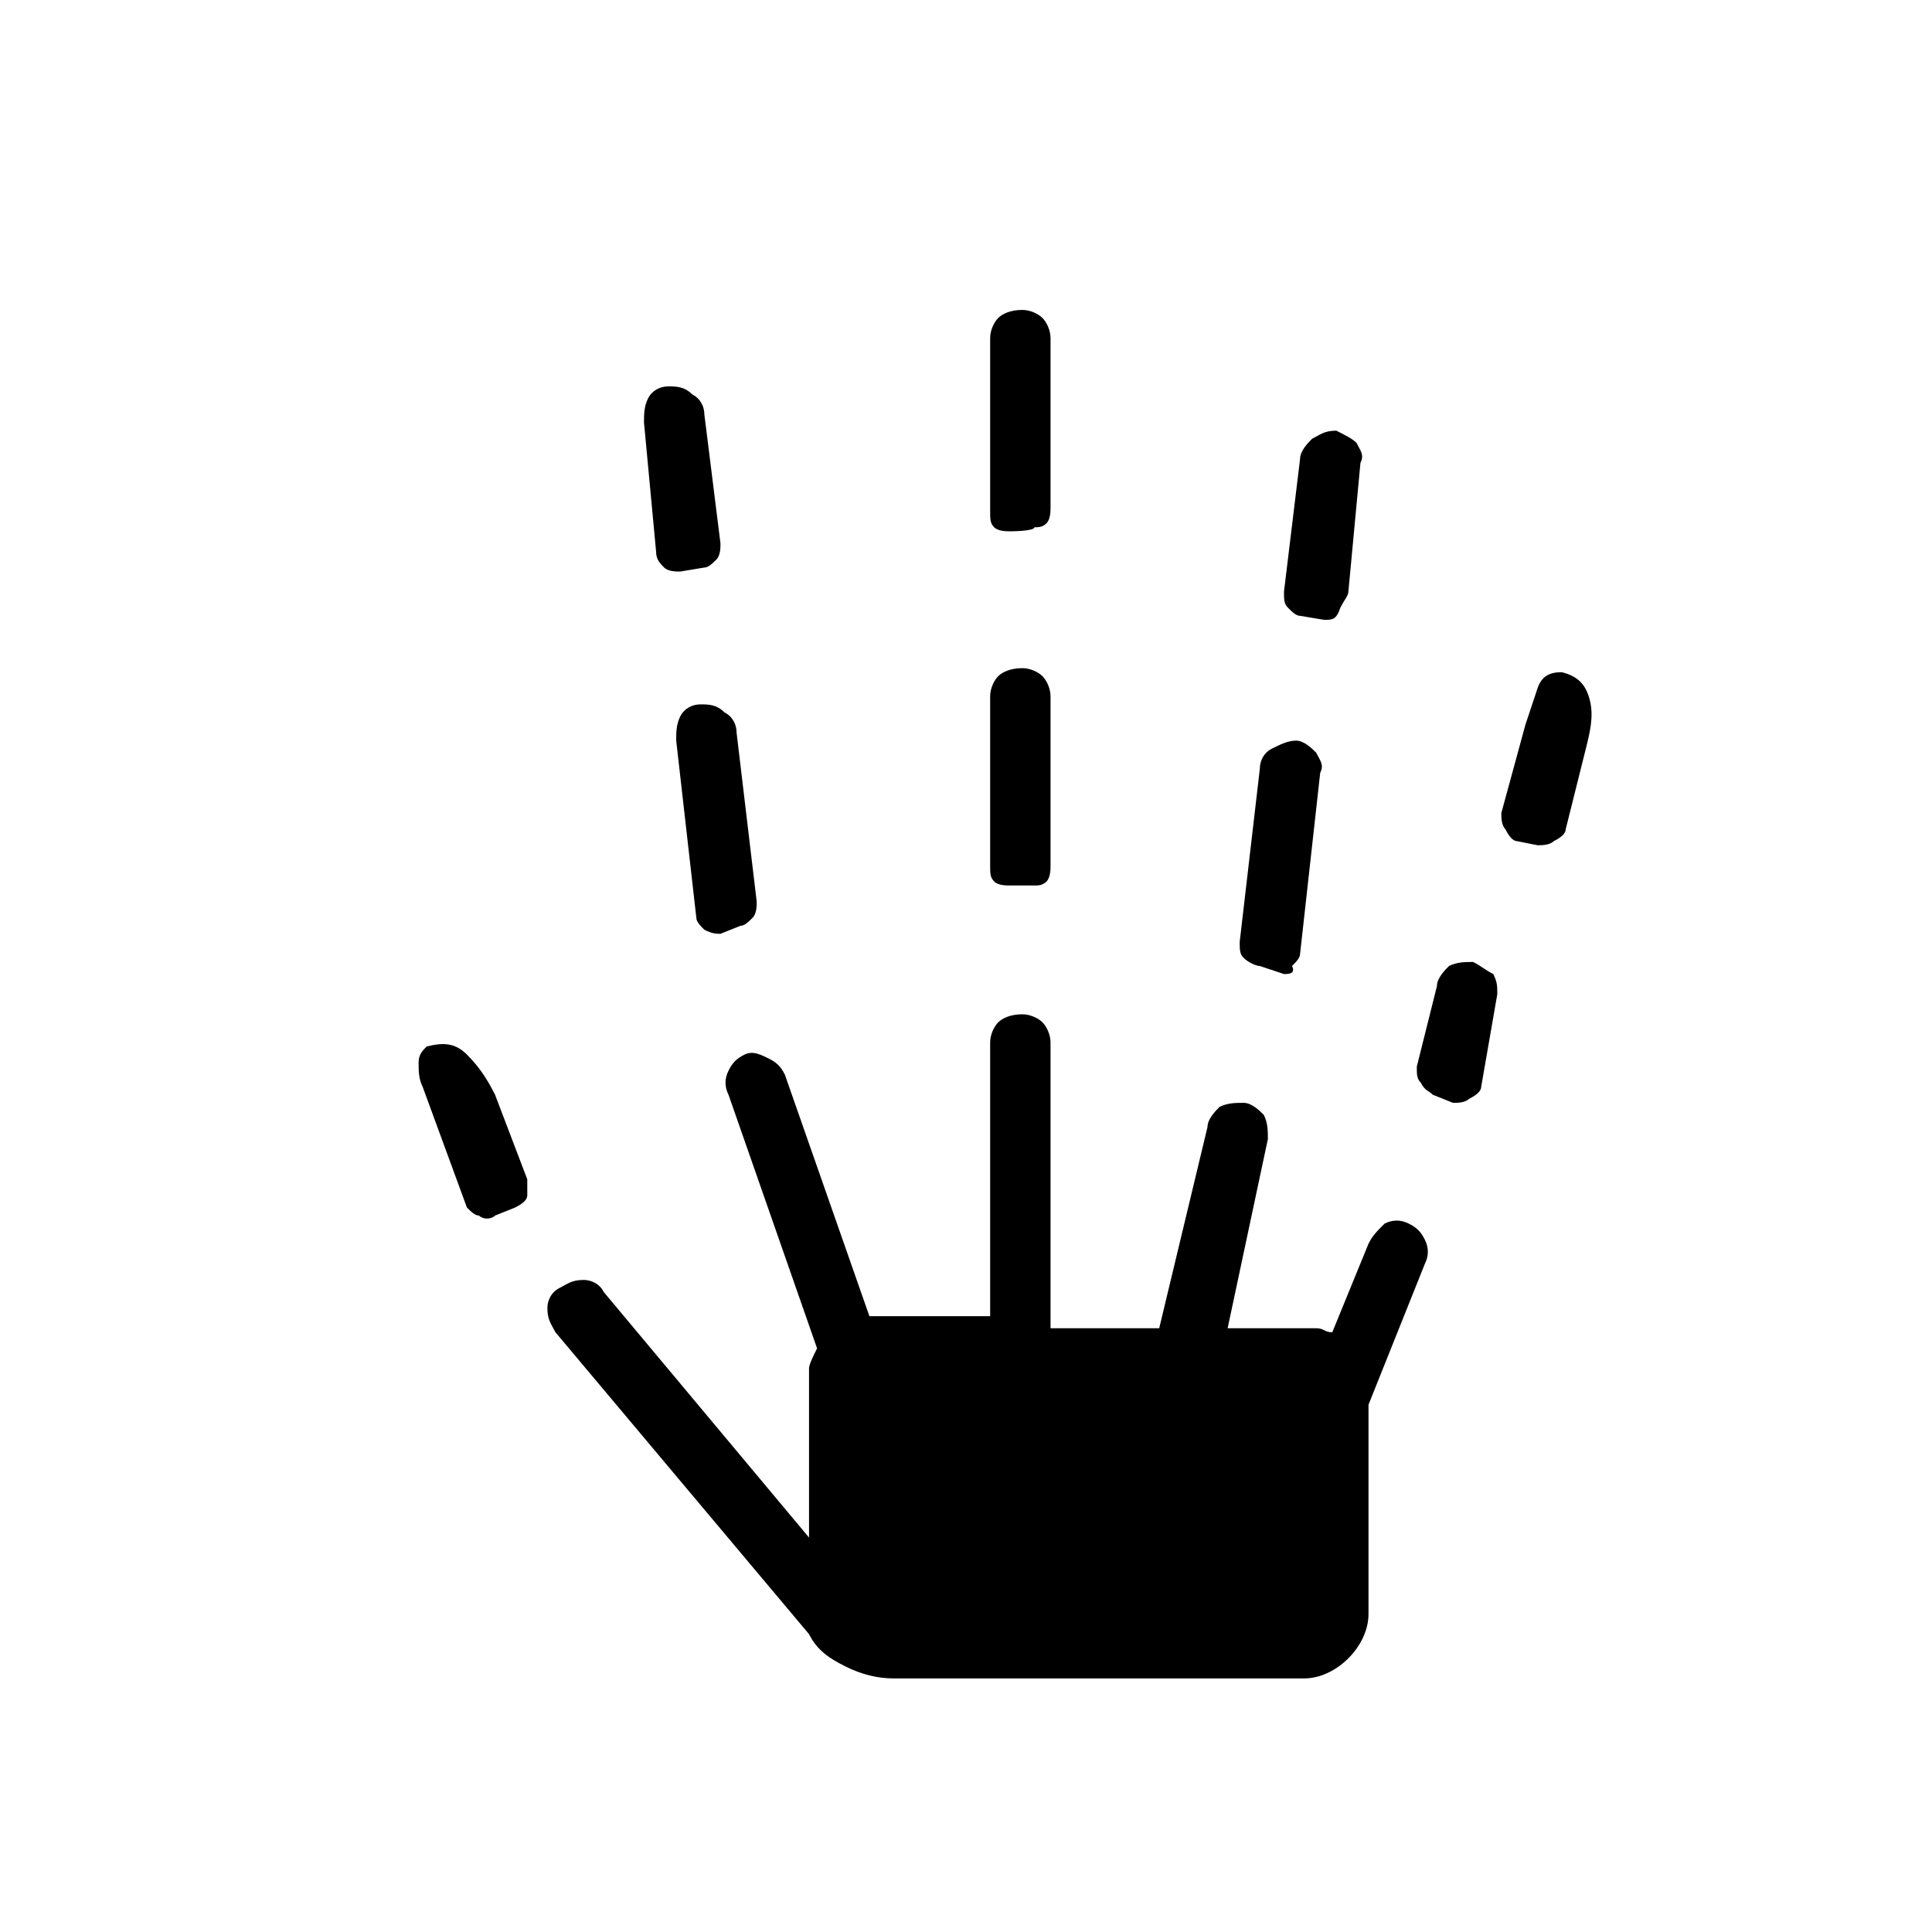 <?xml version="1.0" encoding="utf-8"?>
<!-- Generator: Adobe Illustrator 26.3.1, SVG Export Plug-In . SVG Version: 6.00 Build 0)  -->
<svg version="1.1" id="Слой_1" xmlns="http://www.w3.org/2000/svg" xmlns:xlink="http://www.w3.org/1999/xlink" x="0px" y="0px"
	 viewBox="0 0 48 48" style="enable-background:new 0 0 48 48;" xml:space="preserve">
<path d="M12.3,30.2c-0.1,0.1-0.3,0.1-0.4,0c-0.1,0-0.2-0.1-0.3-0.2l-1.1-3c-0.1-0.2-0.1-0.4-0.1-0.6s0.1-0.3,0.2-0.4
	c0.4-0.1,0.7-0.1,1,0.2c0.3,0.3,0.5,0.6,0.7,1l0.8,2.1c0,0.1,0,0.2,0,0.4c0,0.1-0.1,0.2-0.3,0.3L12.3,30.2z M22.2,41.7
	c-0.4,0-0.8-0.1-1.2-0.3c-0.4-0.2-0.7-0.4-0.9-0.8l-6.3-7.5c-0.1-0.2-0.2-0.3-0.2-0.6c0-0.2,0.1-0.4,0.3-0.5
	c0.2-0.1,0.3-0.2,0.6-0.2c0.2,0,0.4,0.1,0.5,0.3l5.1,6.1v-3.7c0-0.2,0-0.3,0-0.5c0-0.1,0.1-0.3,0.2-0.5l-2.2-6.3
	c-0.1-0.2-0.1-0.4,0-0.6s0.2-0.3,0.4-0.4c0.2-0.1,0.4,0,0.6,0.1s0.3,0.2,0.4,0.4l2.1,6h3v-6.8c0-0.2,0.1-0.4,0.2-0.5
	s0.3-0.2,0.6-0.2c0.2,0,0.4,0.1,0.5,0.2s0.2,0.3,0.2,0.5V33h2.7l1.2-5c0-0.2,0.2-0.4,0.3-0.5c0.2-0.1,0.4-0.1,0.6-0.1
	s0.4,0.2,0.5,0.3c0.1,0.2,0.1,0.4,0.1,0.6l-1,4.7h1.8c0.1,0,0.2,0,0.4,0s0.2,0.1,0.4,0.1l0.9-2.2c0.1-0.2,0.2-0.3,0.4-0.5
	c0.2-0.1,0.4-0.1,0.6,0c0.2,0.1,0.3,0.2,0.4,0.4c0.1,0.2,0.1,0.4,0,0.6L34,34.9v5.2c0,0.4-0.2,0.8-0.5,1.1s-0.7,0.5-1.1,0.5H22.2z
	 M16.9,14.2c-0.1,0-0.3,0-0.4-0.1s-0.2-0.2-0.2-0.4L16,10.5c0-0.2,0-0.4,0.1-0.6c0.1-0.2,0.3-0.3,0.5-0.3s0.4,0,0.6,0.2
	c0.2,0.1,0.3,0.3,0.3,0.5l0.4,3.2c0,0.1,0,0.3-0.1,0.4c-0.1,0.1-0.2,0.2-0.3,0.2C17.5,14.1,16.9,14.2,16.9,14.2z M17.9,23.2
	c-0.1,0-0.2,0-0.4-0.1c-0.1-0.1-0.2-0.2-0.2-0.3l-0.5-4.4c0-0.2,0-0.4,0.1-0.6s0.3-0.3,0.5-0.3s0.4,0,0.6,0.2
	c0.2,0.1,0.3,0.3,0.3,0.5l0.5,4.2c0,0.1,0,0.3-0.1,0.4S18.5,23,18.4,23C18.4,23,17.9,23.2,17.9,23.2z M25.1,22c-0.1,0-0.3,0-0.4-0.1
	s-0.1-0.2-0.1-0.4v-4.2c0-0.2,0.1-0.4,0.2-0.5s0.3-0.2,0.6-0.2c0.2,0,0.4,0.1,0.5,0.2s0.2,0.3,0.2,0.5v4.2c0,0.1,0,0.3-0.1,0.4
	C25.9,22,25.8,22,25.7,22H25.1z M25.1,13.2c-0.1,0-0.3,0-0.4-0.1s-0.1-0.2-0.1-0.4V8.4c0-0.2,0.1-0.4,0.2-0.5s0.3-0.2,0.6-0.2
	c0.2,0,0.4,0.1,0.5,0.2s0.2,0.3,0.2,0.5v4.2c0,0.1,0,0.3-0.1,0.4c-0.1,0.1-0.2,0.1-0.3,0.1C25.7,13.2,25.1,13.2,25.1,13.2z
	 M31.9,24.2L31.3,24c-0.1,0-0.3-0.1-0.4-0.2s-0.1-0.2-0.1-0.4l0.5-4.3c0-0.2,0.1-0.4,0.3-0.5c0.2-0.1,0.4-0.2,0.6-0.2
	c0.2,0,0.4,0.2,0.5,0.3c0.1,0.2,0.2,0.3,0.1,0.5l-0.5,4.5c0,0.1-0.1,0.2-0.2,0.3C32.2,24.2,32,24.2,31.9,24.2z M32.9,15.4l-0.6-0.1
	c-0.1,0-0.2-0.1-0.3-0.2c-0.1-0.1-0.1-0.2-0.1-0.4l0.4-3.3c0-0.2,0.2-0.4,0.3-0.5c0.2-0.1,0.3-0.2,0.6-0.2c0.2,0.1,0.4,0.2,0.5,0.3
	c0.1,0.2,0.2,0.3,0.1,0.5l-0.3,3.2c0,0.1-0.1,0.2-0.2,0.4C33.2,15.4,33.1,15.4,32.9,15.4z M36.1,27.4l-0.5-0.2
	c-0.1-0.1-0.2-0.1-0.3-0.3c-0.1-0.1-0.1-0.2-0.1-0.4l0.5-2c0-0.2,0.2-0.4,0.3-0.5c0.2-0.1,0.4-0.1,0.6-0.1c0.2,0.1,0.3,0.2,0.5,0.3
	c0.1,0.2,0.1,0.3,0.1,0.5L36.8,27c0,0.1-0.1,0.2-0.3,0.3C36.4,27.4,36.2,27.4,36.1,27.4z M38.2,21l-0.5-0.1c-0.1,0-0.2-0.1-0.3-0.3
	c-0.1-0.1-0.1-0.3-0.1-0.4l0.6-2.2c0.1-0.3,0.2-0.6,0.3-0.9s0.3-0.4,0.6-0.4c0.4,0.1,0.6,0.3,0.7,0.7c0.1,0.4,0,0.8-0.1,1.2l-0.5,2
	c0,0.1-0.1,0.2-0.3,0.3C38.5,21,38.3,21,38.2,21z"/>
</svg>
